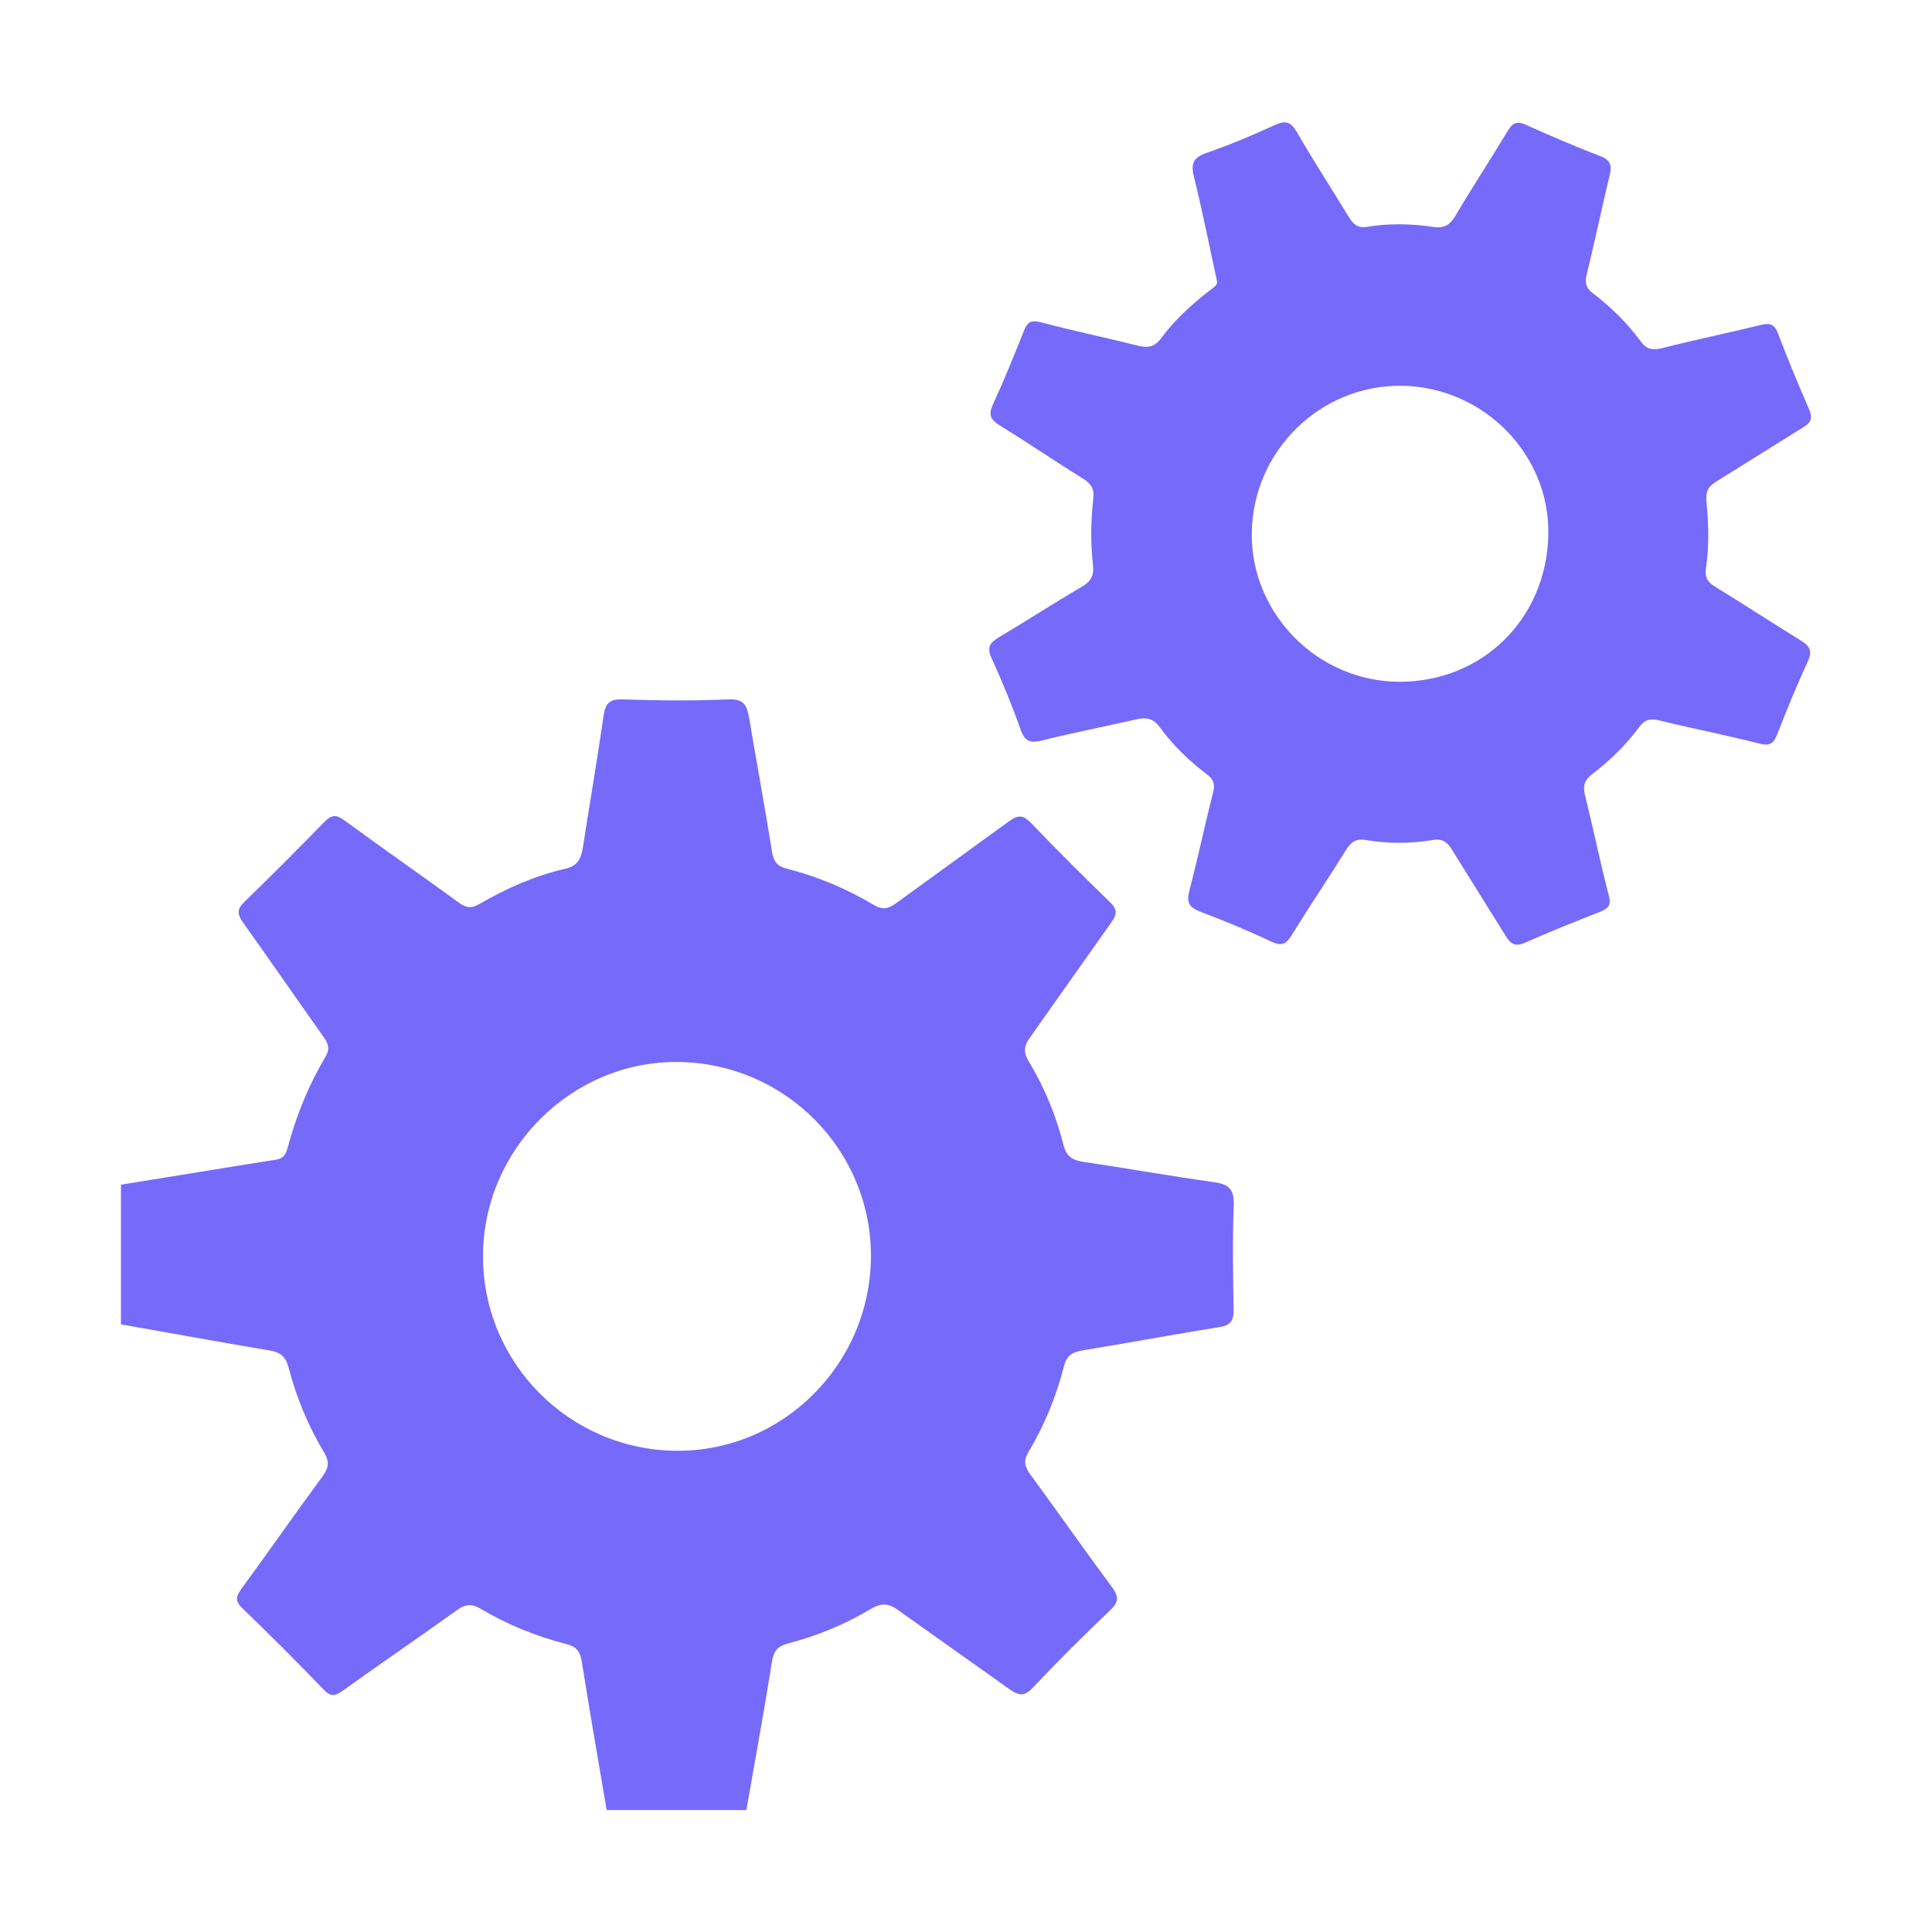 <svg width="25" height="25" viewBox="0 0 25 25" fill="none" xmlns="http://www.w3.org/2000/svg">
<path d="M15.707 15.297C15.14 15.217 14.575 15.117 14.01 15.033C13.877 15.012 13.8 14.963 13.762 14.818C13.665 14.435 13.515 14.07 13.31 13.73C13.24 13.613 13.25 13.533 13.328 13.425L14.383 11.932C14.463 11.822 14.453 11.76 14.357 11.668C14.012 11.332 13.672 10.995 13.34 10.648C13.24 10.543 13.172 10.543 13.057 10.627L11.595 11.688C11.495 11.76 11.42 11.777 11.307 11.71C10.955 11.5 10.58 11.342 10.18 11.24C10.06 11.21 10.01 11.15 9.99 11.023C9.898 10.443 9.79 9.865 9.693 9.287C9.665 9.127 9.625 9.042 9.428 9.05C8.968 9.07 8.508 9.065 8.05 9.05C7.878 9.045 7.833 9.112 7.81 9.265C7.728 9.832 7.63 10.398 7.543 10.963C7.52 11.107 7.478 11.205 7.313 11.242C6.92 11.332 6.553 11.495 6.205 11.697C6.1 11.76 6.03 11.748 5.938 11.68C5.445 11.322 4.945 10.973 4.453 10.613C4.35 10.537 4.29 10.543 4.2 10.633C3.86 10.982 3.515 11.328 3.165 11.668C3.065 11.762 3.068 11.828 3.145 11.938C3.495 12.428 3.835 12.922 4.185 13.415C4.25 13.505 4.273 13.575 4.208 13.682C3.99 14.047 3.833 14.44 3.723 14.848C3.7 14.93 3.675 14.988 3.578 15.005C2.908 15.11 2.235 15.223 1.565 15.33V17.137C2.205 17.25 2.845 17.367 3.488 17.475C3.625 17.497 3.695 17.55 3.733 17.692C3.835 18.082 3.988 18.453 4.195 18.797C4.265 18.915 4.253 18.995 4.175 19.102C3.818 19.587 3.475 20.08 3.12 20.565C3.048 20.665 3.045 20.723 3.138 20.812C3.493 21.155 3.843 21.505 4.188 21.863C4.278 21.957 4.335 21.95 4.435 21.878C4.923 21.527 5.42 21.19 5.91 20.837C6.015 20.762 6.095 20.745 6.215 20.815C6.56 21.02 6.933 21.172 7.323 21.273C7.445 21.302 7.505 21.358 7.528 21.497C7.628 22.14 7.743 22.782 7.85 23.422H9.658C9.77 22.78 9.888 22.14 9.99 21.497C10.012 21.36 10.068 21.3 10.195 21.267C10.57 21.168 10.93 21.023 11.262 20.823C11.4 20.74 11.495 20.742 11.625 20.837L13.062 21.858C13.18 21.942 13.252 21.957 13.363 21.84C13.688 21.495 14.023 21.163 14.367 20.835C14.485 20.723 14.473 20.652 14.385 20.532C14.03 20.055 13.69 19.567 13.338 19.087C13.26 18.983 13.238 18.905 13.31 18.785C13.518 18.44 13.668 18.067 13.768 17.677C13.803 17.54 13.877 17.497 14.002 17.475C14.598 17.378 15.188 17.267 15.783 17.172C15.932 17.148 15.965 17.08 15.963 16.942C15.955 16.49 15.947 16.038 15.965 15.588C15.97 15.387 15.898 15.322 15.707 15.297ZM8.745 18.773C7.363 18.758 6.248 17.633 6.25 16.253C6.253 14.867 7.4 13.727 8.778 13.742C10.162 13.758 11.275 14.883 11.27 16.262C11.262 17.655 10.125 18.788 8.745 18.773ZM22.198 7.595C22.1 7.535 22.058 7.48 22.075 7.355C22.117 7.07 22.11 6.782 22.082 6.497C22.07 6.375 22.093 6.302 22.203 6.235L23.332 5.53C23.442 5.465 23.457 5.405 23.407 5.29C23.267 4.97 23.133 4.645 23.008 4.317C22.962 4.195 22.905 4.175 22.782 4.205C22.36 4.31 21.93 4.397 21.508 4.505C21.385 4.535 21.308 4.522 21.233 4.42C21.058 4.182 20.848 3.975 20.613 3.795C20.527 3.73 20.505 3.667 20.53 3.56C20.635 3.13 20.727 2.695 20.83 2.262C20.86 2.14 20.84 2.07 20.707 2.02C20.38 1.895 20.058 1.755 19.738 1.612C19.633 1.567 19.578 1.585 19.515 1.685C19.29 2.06 19.05 2.425 18.828 2.8C18.758 2.917 18.68 2.955 18.55 2.937C18.265 2.895 17.977 2.887 17.692 2.935C17.573 2.955 17.512 2.905 17.453 2.807C17.23 2.44 16.995 2.08 16.78 1.707C16.7 1.57 16.63 1.557 16.492 1.62C16.207 1.75 15.915 1.875 15.617 1.977C15.445 2.037 15.405 2.112 15.45 2.29C15.557 2.72 15.643 3.157 15.748 3.64C15.762 3.69 15.685 3.732 15.625 3.78C15.405 3.955 15.197 4.145 15.03 4.37C14.943 4.49 14.855 4.507 14.72 4.472C14.303 4.367 13.883 4.28 13.467 4.17C13.335 4.135 13.29 4.175 13.248 4.285C13.12 4.605 12.992 4.922 12.848 5.235C12.785 5.372 12.82 5.432 12.94 5.507C13.305 5.732 13.662 5.975 14.027 6.202C14.125 6.265 14.16 6.33 14.148 6.447C14.115 6.732 14.11 7.02 14.143 7.307C14.158 7.437 14.125 7.517 14.008 7.587C13.643 7.8 13.287 8.032 12.925 8.247C12.807 8.317 12.768 8.377 12.83 8.515C12.97 8.82 13.098 9.132 13.21 9.45C13.265 9.602 13.34 9.617 13.482 9.582C13.885 9.482 14.293 9.402 14.697 9.31C14.828 9.28 14.92 9.29 15.01 9.412C15.178 9.645 15.387 9.845 15.617 10.02C15.703 10.085 15.727 10.145 15.697 10.255C15.59 10.678 15.5 11.105 15.39 11.527C15.352 11.675 15.385 11.742 15.53 11.797C15.845 11.915 16.155 12.045 16.46 12.188C16.59 12.248 16.648 12.21 16.715 12.1C16.945 11.727 17.19 11.365 17.42 10.995C17.485 10.893 17.55 10.848 17.677 10.87C17.962 10.918 18.25 10.918 18.535 10.87C18.652 10.85 18.718 10.883 18.78 10.982L19.485 12.113C19.552 12.225 19.617 12.252 19.742 12.195C20.058 12.055 20.375 11.928 20.695 11.803C20.802 11.76 20.855 11.723 20.817 11.585C20.705 11.155 20.617 10.72 20.51 10.29C20.48 10.17 20.503 10.092 20.605 10.015C20.835 9.842 21.038 9.64 21.212 9.407C21.285 9.31 21.355 9.295 21.47 9.322C21.9 9.427 22.337 9.512 22.767 9.622C22.91 9.66 22.955 9.612 23 9.495C23.122 9.182 23.25 8.87 23.39 8.565C23.453 8.43 23.427 8.365 23.305 8.29C22.935 8.062 22.57 7.822 22.198 7.595ZM18.105 8.822C17.04 8.817 16.185 7.932 16.198 6.897C16.21 5.835 17.087 4.975 18.145 4.992C19.2 5.01 20.06 5.882 20.035 6.927C20.01 8.007 19.183 8.825 18.105 8.822Z" fill="#766AFA"/>
</svg>
